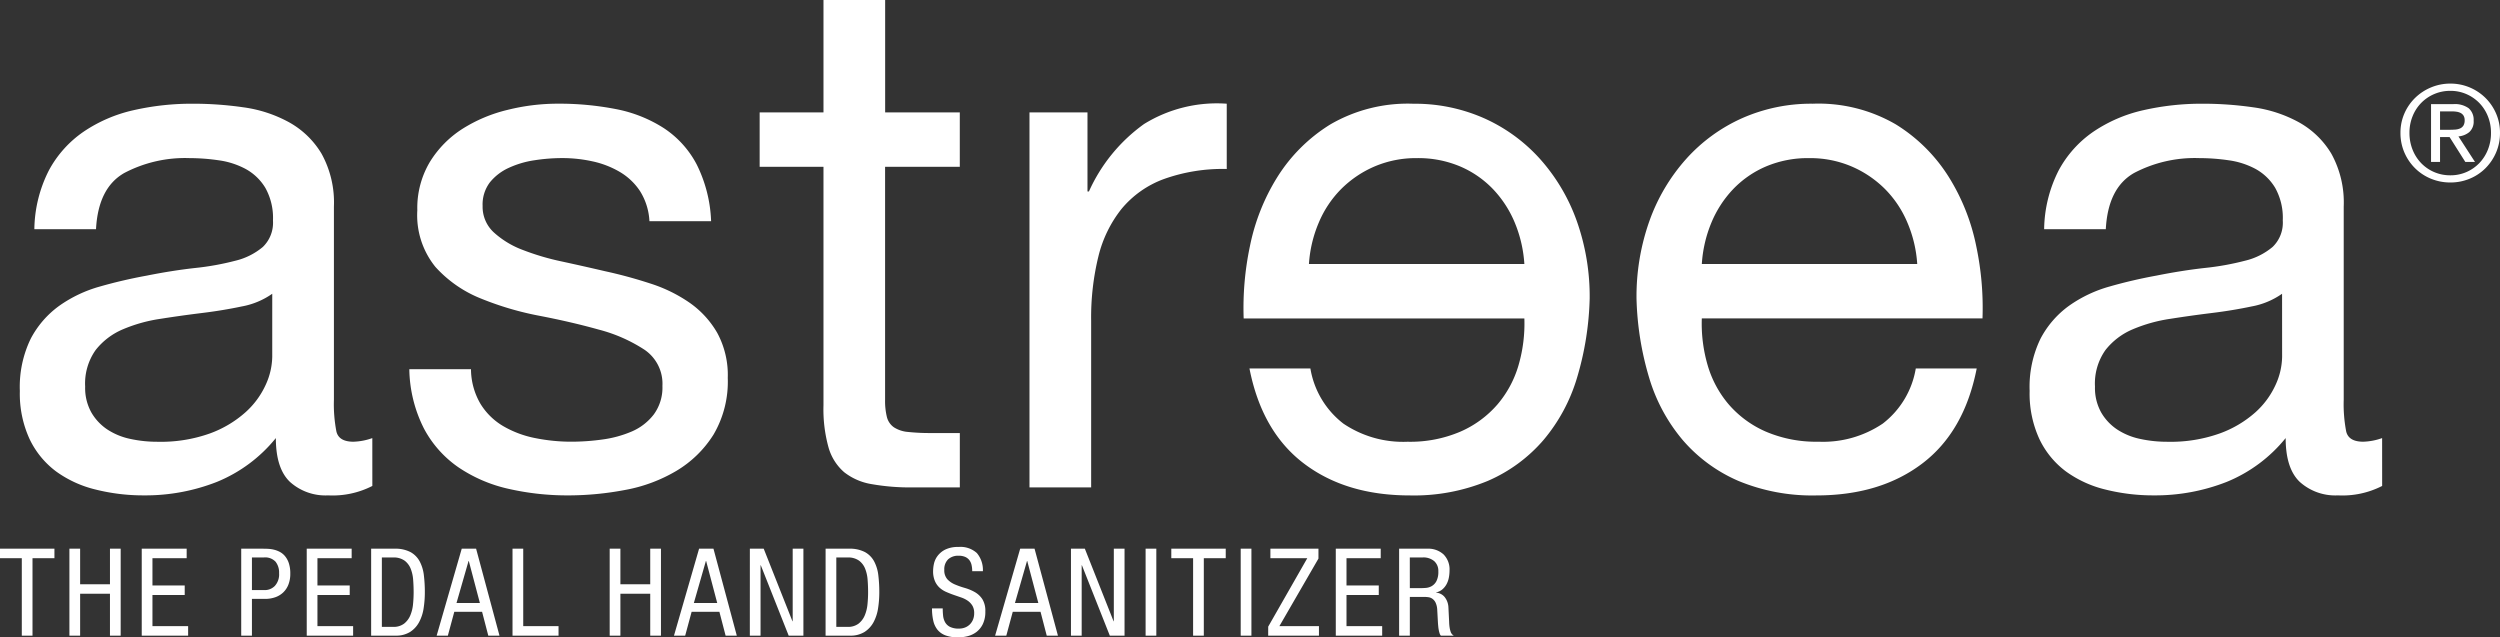 <svg xmlns="http://www.w3.org/2000/svg" id="logo-astrea" width="300" height="76.482" viewBox="0 0 300 76.482">
    <rect x="0" y="0" width="300" height="76.482" fill="#333333" stroke="none"/>
    <defs>
        <style>
            .cls-1{fill:#fff}
        </style>
    </defs>
    <path id="Path_2" d="M243.912-53.238h25.85a15.411 15.411 0 0 0-1.131-4.918 13.118 13.118 0 0 0-2.611-4.047 11.959 11.959 0 0 0-3.96-2.742 12.882 12.882 0 0 0-5.179-1 12.655 12.655 0 0 0-5.092 1 12.81 12.81 0 0 0-4 2.7 12.68 12.68 0 0 0-2.7 4.047 15.137 15.137 0 0 0-1.177 4.96zM236.775-40.7h7.311a10.52 10.52 0 0 0 3.96 6.615 12.8 12.8 0 0 0 7.7 2.176 15.324 15.324 0 0 0 6.354-1.219 12.453 12.453 0 0 0 4.439-3.264 12.715 12.715 0 0 0 2.524-4.7 17.864 17.864 0 0 0 .7-5.614h-33.684a35.824 35.824 0 0 1 .74-8.617 24.942 24.942 0 0 1 3.307-8.356 19.708 19.708 0 0 1 6.354-6.31 18.46 18.46 0 0 1 9.966-2.481 20.462 20.462 0 0 1 8.486 1.741 19.944 19.944 0 0 1 6.7 4.874 22.466 22.466 0 0 1 4.4 7.4 27.078 27.078 0 0 1 1.567 9.4 36.071 36.071 0 0 1-1.523 9.487 20.706 20.706 0 0 1-4.047 7.485 18.446 18.446 0 0 1-6.658 4.874 23.113 23.113 0 0 1-9.356 1.741q-7.659 0-12.707-3.83T236.775-40.7z" class="cls-1" data-name="Path 2" transform="translate(-86.839 84.919)"/>
    <path id="Path_1" d="M47.232-33.75a10.464 10.464 0 0 1-5.309 1.131 6.366 6.366 0 0 1-4.569-1.61q-1.7-1.61-1.7-5.266a17.7 17.7 0 0 1-7.093 5.266 23.447 23.447 0 0 1-8.747 1.61 23.434 23.434 0 0 1-5.788-.7 13.458 13.458 0 0 1-4.742-2.171 10.443 10.443 0 0 1-3.177-3.873 13.031 13.031 0 0 1-1.175-5.788 13.217 13.217 0 0 1 1.306-6.267 11.39 11.39 0 0 1 3.438-3.96 15.752 15.752 0 0 1 4.874-2.306q2.742-.783 5.614-1.306 3.046-.609 5.788-.914a32.247 32.247 0 0 0 4.831-.87 8.048 8.048 0 0 0 3.307-1.654 4.037 4.037 0 0 0 1.218-3.172 7.384 7.384 0 0 0-.914-3.917 6.267 6.267 0 0 0-2.35-2.263 9.555 9.555 0 0 0-3.22-1.044 24.32 24.32 0 0 0-3.524-.266 15.646 15.646 0 0 0-7.833 1.784q-3.133 1.784-3.394 6.745h-7.4a15.98 15.98 0 0 1 1.741-7.05 13.2 13.2 0 0 1 4.178-4.656 17.528 17.528 0 0 1 5.962-2.568 31.486 31.486 0 0 1 7.181-.783 42.123 42.123 0 0 1 6.049.435 15.81 15.81 0 0 1 5.44 1.784 10.43 10.43 0 0 1 3.917 3.786 12.116 12.116 0 0 1 1.48 6.354v23.152a17.314 17.314 0 0 0 .3 3.83q.3 1.219 2.045 1.219a7.326 7.326 0 0 0 2.263-.435zM35.221-56.814a9.208 9.208 0 0 1-3.656 1.523q-2.263.479-4.743.783t-5 .7a18.4 18.4 0 0 0-4.526 1.262 8.233 8.233 0 0 0-3.264 2.481 6.947 6.947 0 0 0-1.262 4.4 6.015 6.015 0 0 0 .74 3.09 6.167 6.167 0 0 0 1.915 2.045 8.033 8.033 0 0 0 2.742 1.131 15.212 15.212 0 0 0 3.307.348 17.525 17.525 0 0 0 6.267-1A13.181 13.181 0 0 0 32-42.584a9.957 9.957 0 0 0 2.437-3.307 8.365 8.365 0 0 0 .783-3.351zm23.848 9.052h-7.4a16.282 16.282 0 0 0 1.741 7.093 13.093 13.093 0 0 0 4.178 4.7 17.508 17.508 0 0 0 6.007 2.569 31.655 31.655 0 0 0 7.137.783 36.558 36.558 0 0 0 6.832-.653 18.554 18.554 0 0 0 6.18-2.306 13.266 13.266 0 0 0 4.439-4.352 12.534 12.534 0 0 0 1.7-6.789 10.609 10.609 0 0 0-1.262-5.4 11.266 11.266 0 0 0-3.307-3.612 17.737 17.737 0 0 0-4.7-2.306 55.557 55.557 0 0 0-5.44-1.48q-2.611-.609-5.222-1.175a30.128 30.128 0 0 1-4.7-1.393 10.77 10.77 0 0 1-3.438-2.089 4.166 4.166 0 0 1-1.349-3.177 4.39 4.39 0 0 1 .87-2.829 6.223 6.223 0 0 1 2.263-1.741 11.286 11.286 0 0 1 3.09-.914 22.013 22.013 0 0 1 3.351-.261 16.8 16.8 0 0 1 3.612.392 11.072 11.072 0 0 1 3.264 1.262 7.409 7.409 0 0 1 2.437 2.306 7.488 7.488 0 0 1 1.131 3.612h7.4a16.526 16.526 0 0 0-1.741-6.832 11.712 11.712 0 0 0-3.96-4.352 16.311 16.311 0 0 0-5.7-2.263 35.526 35.526 0 0 0-7.05-.653 24.85 24.85 0 0 0-5.962.74 17.982 17.982 0 0 0-5.4 2.263 12.454 12.454 0 0 0-3.917 3.96 10.781 10.781 0 0 0-1.523 5.831 9.839 9.839 0 0 0 2.17 6.793 14.685 14.685 0 0 0 5.44 3.786 36.806 36.806 0 0 0 7.093 2.089q3.83.74 7.093 1.654a18.516 18.516 0 0 1 5.44 2.394 4.925 4.925 0 0 1 2.176 4.352A5.451 5.451 0 0 1 81-42.323a6.619 6.619 0 0 1-2.655 2.045 13.4 13.4 0 0 1-3.525.957 27.086 27.086 0 0 1-3.656.261 21.927 21.927 0 0 1-4.4-.435 12.332 12.332 0 0 1-3.83-1.436 7.873 7.873 0 0 1-2.742-2.7 8.328 8.328 0 0 1-1.123-4.131zm49.7-30.811v-13.491h-7.4v13.491h-7.66v6.528h7.659v28.635a17.1 17.1 0 0 0 .609 5.048 6.137 6.137 0 0 0 1.871 2.959 7.223 7.223 0 0 0 3.307 1.436 26.565 26.565 0 0 0 4.918.392h5.657V-40.1h-3.394a24.67 24.67 0 0 1-2.829-.131 3.654 3.654 0 0 1-1.7-.566 2.151 2.151 0 0 1-.827-1.219 8.074 8.074 0 0 1-.218-2.089v-27.941h8.965v-6.528zm17.32 0v45h7.4v-20.021a30.764 30.764 0 0 1 .87-7.7A14.764 14.764 0 0 1 137.14-67a11.937 11.937 0 0 1 5.048-3.568 20.924 20.924 0 0 1 7.572-1.218v-7.833a16.627 16.627 0 0 0-9.922 2.437 20.041 20.041 0 0 0-6.615 8.094h-.174v-9.487zm106.53 18.19H206.77a15.409 15.409 0 0 1 1.13-4.917 13.115 13.115 0 0 1 2.611-4.047 11.959 11.959 0 0 1 3.96-2.742 12.882 12.882 0 0 1 5.179-1 12.656 12.656 0 0 1 5.092 1 12.81 12.81 0 0 1 4 2.7 12.68 12.68 0 0 1 2.7 4.047 15.136 15.136 0 0 1 1.177 4.959zm7.137 12.533h-7.311a10.52 10.52 0 0 1-3.96 6.615 12.8 12.8 0 0 1-7.7 2.176 15.325 15.325 0 0 1-6.354-1.219 12.454 12.454 0 0 1-4.439-3.264 12.715 12.715 0 0 1-2.524-4.7 17.861 17.861 0 0 1-.7-5.614h33.683a35.827 35.827 0 0 0-.74-8.617 24.943 24.943 0 0 0-3.307-8.355 19.708 19.708 0 0 0-6.354-6.31 18.46 18.46 0 0 0-9.966-2.481 20.462 20.462 0 0 0-8.486 1.741A19.945 19.945 0 0 0 204.9-73a22.466 22.466 0 0 0-4.4 7.4 27.078 27.078 0 0 0-1.567 9.4 36.068 36.068 0 0 0 1.523 9.487 20.705 20.705 0 0 0 4.047 7.485 18.445 18.445 0 0 0 6.658 4.874 23.114 23.114 0 0 0 9.356 1.741q7.659 0 12.707-3.83t6.532-11.407zm48.653 14.1a10.464 10.464 0 0 1-5.309 1.131 6.366 6.366 0 0 1-4.569-1.61q-1.7-1.61-1.7-5.266a17.7 17.7 0 0 1-7.093 5.266 23.446 23.446 0 0 1-8.747 1.61 23.433 23.433 0 0 1-5.788-.7 13.458 13.458 0 0 1-4.744-2.176 10.443 10.443 0 0 1-3.177-3.873 13.032 13.032 0 0 1-1.175-5.788 13.217 13.217 0 0 1 1.306-6.267 11.391 11.391 0 0 1 3.438-3.96 15.753 15.753 0 0 1 4.874-2.306q2.742-.783 5.614-1.306 3.046-.609 5.788-.914a32.246 32.246 0 0 0 4.831-.87 8.048 8.048 0 0 0 3.307-1.654 4.037 4.037 0 0 0 1.219-3.177 7.384 7.384 0 0 0-.914-3.917 6.268 6.268 0 0 0-2.35-2.263 9.555 9.555 0 0 0-3.22-1.039 24.32 24.32 0 0 0-3.525-.261 15.646 15.646 0 0 0-7.833 1.784q-3.133 1.784-3.394 6.745h-7.4a15.981 15.981 0 0 1 1.741-7.05 13.2 13.2 0 0 1 4.178-4.656 17.528 17.528 0 0 1 5.962-2.568 31.486 31.486 0 0 1 7.18-.783 42.124 42.124 0 0 1 6.049.435A15.81 15.81 0 0 1 278.4-77.4a10.43 10.43 0 0 1 3.917 3.786 12.117 12.117 0 0 1 1.48 6.354v23.152a17.315 17.315 0 0 0 .3 3.83q.3 1.219 2.045 1.219a7.326 7.326 0 0 0 2.263-.435zM276.4-56.814a9.208 9.208 0 0 1-3.656 1.523q-2.263.479-4.743.783t-5 .7a18.4 18.4 0 0 0-4.526 1.262 8.232 8.232 0 0 0-3.264 2.481 6.947 6.947 0 0 0-1.262 4.4 6.016 6.016 0 0 0 .74 3.09 6.167 6.167 0 0 0 1.915 2.045 8.034 8.034 0 0 0 2.742 1.131 15.212 15.212 0 0 0 3.307.348 17.525 17.525 0 0 0 6.267-1 13.181 13.181 0 0 0 4.265-2.524 9.959 9.959 0 0 0 2.437-3.307 8.366 8.366 0 0 0 .783-3.351z" class="cls-1" data-name="Path 1" transform="translate(-2.551 92.064)"/>
    <path id="Path_3" d="M4.085-6.106H2.8V-15.4H.184v-1.14h6.532v1.14H4.085zm10.579 0h-1.285v-5.027H9.8v5.027H8.513v-10.433H9.8v4.267h3.58v-4.267h1.286zm2.528-10.433h5.392v1.14h-4.106v3.273h3.872v1.14h-3.872v3.741h4.281v1.14h-5.567zm11.938 0h2.66q.219 0 .548.015a3.936 3.936 0 0 1 .687.095 3.04 3.04 0 0 1 .716.263 2.084 2.084 0 0 1 .643.519 2.6 2.6 0 0 1 .46.847 3.908 3.908 0 0 1 .175 1.257 3.545 3.545 0 0 1-.219 1.293 2.618 2.618 0 0 1-.621.95 2.627 2.627 0 0 1-.957.584 3.6 3.6 0 0 1-1.213.2h-1.593v4.413H29.13zm1.286 4.968h1.534a1.682 1.682 0 0 0 1.213-.5 2.053 2.053 0 0 0 .511-1.534 2.086 2.086 0 0 0-.424-1.374 1.706 1.706 0 0 0-1.388-.511h-1.446zm6.575-4.968h5.392v1.14h-4.106v3.273h3.873v1.14h-3.873v3.741h4.281v1.14h-5.566zm9.016 9.381h1.344a2.074 2.074 0 0 0 1.322-.387 2.47 2.47 0 0 0 .745-.986 4.524 4.524 0 0 0 .329-1.337q.073-.738.073-1.439 0-.76-.058-1.505a4.452 4.452 0 0 0-.3-1.337 2.235 2.235 0 0 0-.738-.964 2.245 2.245 0 0 0-1.374-.373h-1.343zm-1.286-9.381h2.791a3.929 3.929 0 0 1 1.936.409 2.768 2.768 0 0 1 1.1 1.118 4.7 4.7 0 0 1 .5 1.658 16.653 16.653 0 0 1 .117 2.031 12.479 12.479 0 0 1-.146 1.929 5.153 5.153 0 0 1-.541 1.666A3.179 3.179 0 0 1 49.4-6.552a3.165 3.165 0 0 1-1.753.446h-2.926zm10.871 0h1.724l2.806 10.433h-1.344l-.745-2.864H54.7l-.774 2.864h-1.344zm-.628 6.517h2.806l-1.33-5.041h-.029zm6.722-6.517h1.286v9.293h4.237v1.14h-5.523zM79.5-6.106h-1.288v-5.027h-3.58v5.027h-1.286v-10.433h1.286v4.267h3.58v-4.267H79.5zm4.574-10.433H85.8l2.8 10.433h-1.343l-.746-2.864H83.18l-.774 2.864h-1.345zm-.628 6.517h2.805l-1.33-5.041h-.031zm6.722-6.517h1.662l3.448 8.709h.029v-8.709h1.286v10.433h-1.767l-3.346-8.446h-.03v8.446h-1.286zm10.374 9.381h1.344a2.074 2.074 0 0 0 1.322-.387 2.47 2.47 0 0 0 .745-.986 4.525 4.525 0 0 0 .329-1.337q.073-.738.073-1.439 0-.76-.058-1.505a4.451 4.451 0 0 0-.3-1.337 2.234 2.234 0 0 0-.738-.964 2.245 2.245 0 0 0-1.374-.373h-1.344zm-1.286-9.381h2.791a3.929 3.929 0 0 1 1.936.409 2.768 2.768 0 0 1 1.1 1.118 4.7 4.7 0 0 1 .5 1.658 16.658 16.658 0 0 1 .117 2.031 12.477 12.477 0 0 1-.146 1.929 5.153 5.153 0 0 1-.541 1.666 3.18 3.18 0 0 1-1.081 1.176 3.165 3.165 0 0 1-1.753.446h-2.926zm17.593 2.7a3.3 3.3 0 0 0-.08-.753 1.473 1.473 0 0 0-.27-.584 1.292 1.292 0 0 0-.5-.38 1.9 1.9 0 0 0-.767-.139 1.771 1.771 0 0 0-1.271.431A1.664 1.664 0 0 0 113.5-14a1.6 1.6 0 0 0 .365 1.125 2.632 2.632 0 0 0 .913.628 10.179 10.179 0 0 0 1.184.416 5.549 5.549 0 0 1 1.184.49 2.662 2.662 0 0 1 .913.847A2.635 2.635 0 0 1 118.424-9a3.353 3.353 0 0 1-.3 1.505 2.632 2.632 0 0 1-.767.95 2.916 2.916 0 0 1-1.045.5 4.6 4.6 0 0 1-1.132.146 4.283 4.283 0 0 1-1.527-.234 2.266 2.266 0 0 1-.964-.672 2.658 2.658 0 0 1-.511-1.089 6.487 6.487 0 0 1-.153-1.483h1.286a8.582 8.582 0 0 0 .044.869 2.062 2.062 0 0 0 .234.782 1.39 1.39 0 0 0 .584.563 2.342 2.342 0 0 0 1.1.212 1.947 1.947 0 0 0 .716-.132 1.661 1.661 0 0 0 .577-.373 1.751 1.751 0 0 0 .38-.577 1.975 1.975 0 0 0 .139-.76 1.732 1.732 0 0 0-.212-.906 1.948 1.948 0 0 0-.555-.592 3.146 3.146 0 0 0-.789-.395l-.911-.314q-.46-.161-.906-.358a2.894 2.894 0 0 1-.789-.511 2.334 2.334 0 0 1-.555-.8 2.982 2.982 0 0 1-.212-1.2 4.252 4.252 0 0 1 .1-.855 2.454 2.454 0 0 1 .431-.942 2.624 2.624 0 0 1 .928-.767 3.441 3.441 0 0 1 1.593-.314 2.913 2.913 0 0 1 2.2.731 3.149 3.149 0 0 1 .723 2.177zm5.757-2.7h1.724l2.806 10.433h-1.344l-.745-2.864h-3.332l-.774 2.864h-1.344zm-.628 6.517h2.805l-1.33-5.041h-.029zm6.722-6.517h1.666l3.448 8.709h.029v-8.709h1.286v10.433h-1.768l-3.346-8.446h-.029v8.446H128.7zm8.957 0h1.286v10.433h-1.286zm6.985 10.433h-1.286V-15.4h-2.616v-1.14h6.532v1.14h-2.63zm4.427-10.433h1.286v10.433h-1.286zm3.3 9.352l4.69-8.212h-4.427v-1.14h5.768v1.184l-4.69 8.11h4.749v1.14h-6.093zm8.11-9.352h5.392v1.14h-4.106v3.273h3.872v1.14h-3.872v3.741h4.281v1.14h-5.567zm7.6 0h3.375a2.711 2.711 0 0 1 1.958.687 2.547 2.547 0 0 1 .716 1.929 4.539 4.539 0 0 1-.08.847 2.75 2.75 0 0 1-.27.782 2.213 2.213 0 0 1-.5.628 1.689 1.689 0 0 1-.76.373v.029a1.45 1.45 0 0 1 1.059.57 2.135 2.135 0 0 1 .416 1.169l.088 1.783a5.014 5.014 0 0 0 .066.716 2.992 2.992 0 0 0 .117.46.826.826 0 0 0 .161.285 1.039 1.039 0 0 0 .212.175h-1.549a.667.667 0 0 1-.146-.256 2.935 2.935 0 0 1-.1-.387 4.439 4.439 0 0 1-.066-.446q-.022-.226-.037-.416l-.088-1.622a2.289 2.289 0 0 0-.2-.84 1.212 1.212 0 0 0-.373-.453 1.086 1.086 0 0 0-.475-.19 3.563 3.563 0 0 0-.5-.037h-1.739v4.647h-1.286zm1.286 4.734h1.271q.278 0 .65-.029a1.7 1.7 0 0 0 .709-.219 1.493 1.493 0 0 0 .563-.6 2.45 2.45 0 0 0 .226-1.169 1.568 1.568 0 0 0-.489-1.22 2 2 0 0 0-1.4-.446h-1.534z" class="cls-1" data-name="Path 3" transform="translate(-.184 82.383)"/>
    <path id="Path_4" d="M-14.651-12.732v-2.208h1.429a3.872 3.872 0 0 1 .548.04 1.534 1.534 0 0 1 .492.151.915.915 0 0 1 .349.318 1 1 0 0 1 .135.556 1.168 1.168 0 0 1-.151.643.91.91 0 0 1-.405.341 1.758 1.758 0 0 1-.58.135q-.326.024-.691.024zm-1.08-3.081v6.941h1.08v-2.986h1.144l1.89 2.986h1.159l-1.985-3.065a2.355 2.355 0 0 0 1.3-.516 1.689 1.689 0 0 0 .524-1.374 1.825 1.825 0 0 0-.6-1.493 2.844 2.844 0 0 0-1.834-.492zm-2.589 3.447a5.237 5.237 0 0 1 .373-1.985 4.88 4.88 0 0 1 1.032-1.6 4.844 4.844 0 0 1 1.556-1.064 4.837 4.837 0 0 1 1.946-.389 4.742 4.742 0 0 1 1.922.389 4.868 4.868 0 0 1 1.549 1.064 4.88 4.88 0 0 1 1.032 1.6 5.236 5.236 0 0 1 .373 1.985 5.383 5.383 0 0 1-.373 2.025A4.951 4.951 0 0 1-9.942-8.73a4.806 4.806 0 0 1-1.548 1.072 4.742 4.742 0 0 1-1.922.389 4.837 4.837 0 0 1-1.946-.389 4.783 4.783 0 0 1-1.556-1.072 4.951 4.951 0 0 1-1.032-1.612 5.383 5.383 0 0 1-.374-2.025zm-1.08 0a5.854 5.854 0 0 0 .476 2.374A5.974 5.974 0 0 0-17.629-8.1a5.859 5.859 0 0 0 1.906 1.247 6.048 6.048 0 0 0 2.311.445 5.989 5.989 0 0 0 2.3-.445A5.79 5.79 0 0 0-9.219-8.1a6.04 6.04 0 0 0 1.286-1.89 5.854 5.854 0 0 0 .476-2.374 5.719 5.719 0 0 0-.476-2.336 5.969 5.969 0 0 0-1.286-1.874 5.964 5.964 0 0 0-1.89-1.247 5.9 5.9 0 0 0-2.3-.453 5.955 5.955 0 0 0-2.311.453 6.035 6.035 0 0 0-1.906 1.247 5.9 5.9 0 0 0-1.298 1.874 5.719 5.719 0 0 0-.476 2.333z" class="cls-1" data-name="Path 4" transform="translate(307.456 28.306)"/>
</svg>
